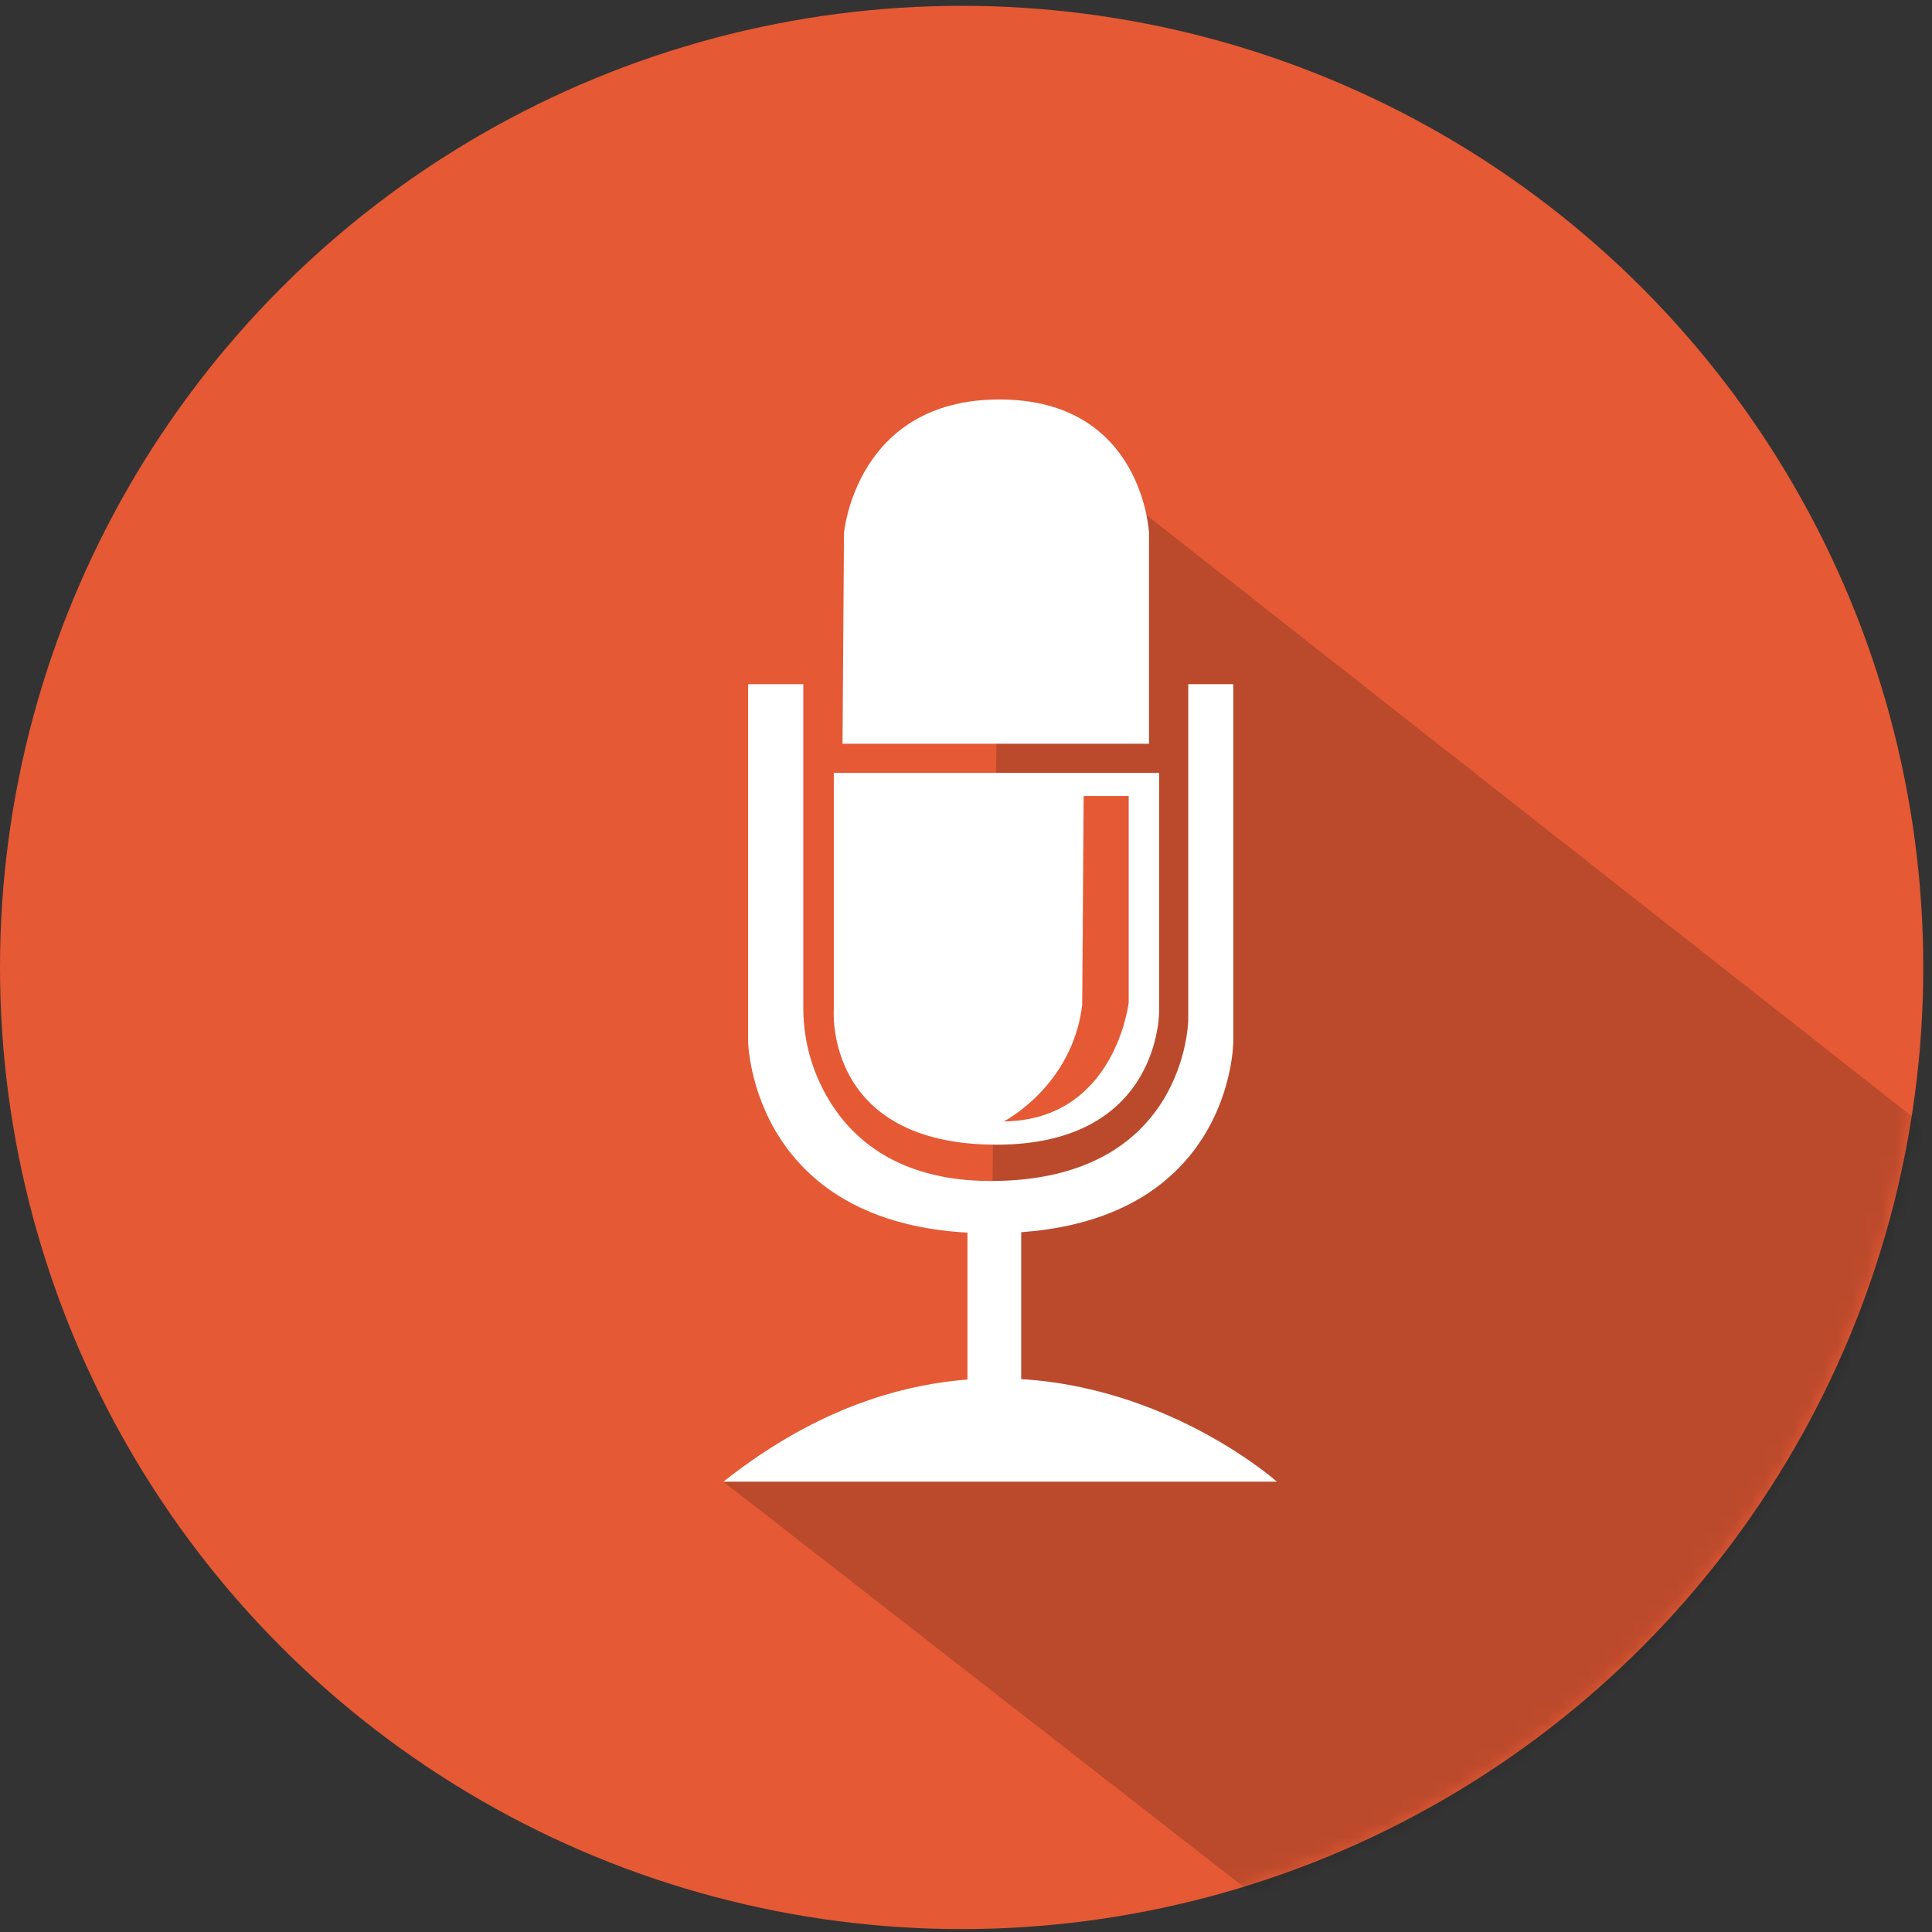 <?xml version="1.0" encoding="UTF-8"?>
<svg width="133px" height="133px" viewBox="0 0 133 133" version="1.1" xmlns="http://www.w3.org/2000/svg" xmlns:xlink="http://www.w3.org/1999/xlink">
    <rect x="0" y="0" width="133" height="133" fill="#333333" stroke="none"/>
    <!-- Generator: Sketch 47.1 (45422) - http://www.bohemiancoding.com/sketch -->
    <title>Slice 1</title>
    <desc>Created with Sketch.</desc>
    <defs>
        <circle id="path-1" cx="66.2" cy="66.6" r="66.2"></circle>
    </defs>
    <g id="Page-1" stroke="none" stroke-width="1" fill="none" fill-rule="evenodd">
        <g id="mic">
            <g id="XMLID_55_">
                <mask id="mask-2" fill="white">
                    <use xlink:href="#path-1"></use>
                </mask>
                <use id="Mask" fill="#E55934" fill-rule="nonzero" xlink:href="#path-1"></use>
                <g opacity="0.19" mask="url(#mask-2)" id="XMLID_139_" fill-rule="nonzero" fill="#070808">
                    <g transform="translate(49, 27)">
                        <polygon points="19.8 0.5 85.1 51.8 82.6 105.8 37.9 103.9 0.8 75 19.2 69.3"></polygon>
                    </g>
                </g>
            </g>
            <path d="M58,51.2 L79.1,51.2 L79.1,36.7 C79.1,36.7 78.7,27.5 68.8,27.5 C58.9,27.5 58.1,36.7 58.1,36.7 L58,51.2 Z" id="XMLID_280_" fill="#FFFFFF" fill-rule="nonzero"></path>
            <path d="M51.5,47.1 C51.5,47.1 51.5,47.1 51.5,47.1 L51.5,71.7 C51.5,71.7 51.7,84.9 68.2,84.9 C84.9,84.9 84.9,71.7 84.9,71.7 L84.9,47.1 C84.9,47.1 84.9,47.1 84.9,47.1 L81.8,47.1 C81.8,47.1 81.8,47.1 81.8,47.1 L81.8,70.2 C81.8,70.2 81.7,81.3 68.2,81.3 C62.2,81.3 59,78.7 57.3,76.1 C56,74.1 55.3,71.8 55.3,69.4 L55.3,47.1 C55.3,47.1 55.3,47.1 55.3,47.1 L51.5,47.1 Z" id="XMLID_277_" fill="#FFFFFF" fill-rule="nonzero"></path>
            <path d="M57.4,53.2 L79.8,53.2 L79.8,69.5 C79.8,69.5 80,78.8 68.6,78.8 C56.7,78.8 57.4,69.5 57.4,69.5 L57.4,53.2 L57.4,53.2 Z" id="XMLID_274_" fill="#FFFFFF" fill-rule="nonzero"></path>
            <rect id="XMLID_265_" fill="#FFFFFF" fill-rule="nonzero" x="66.6" y="84.2" width="3.7" height="11.5"></rect>
            <path d="M49.8,102 L87.9,102 C87.9,102 70,86 49.8,102 Z" id="XMLID_256_" fill="#FFFFFF" fill-rule="nonzero"></path>
            <path d="M74.6,54.8 L77.7,54.8 L77.7,69 C77.7,69 76.8,77.1 69.1,77.2 C69.1,77.2 73.8,74.8 74.5,69.2 L74.6,54.8 Z" id="XMLID_253_" fill="#E55934" fill-rule="nonzero"></path>
        </g>
    </g>
</svg>